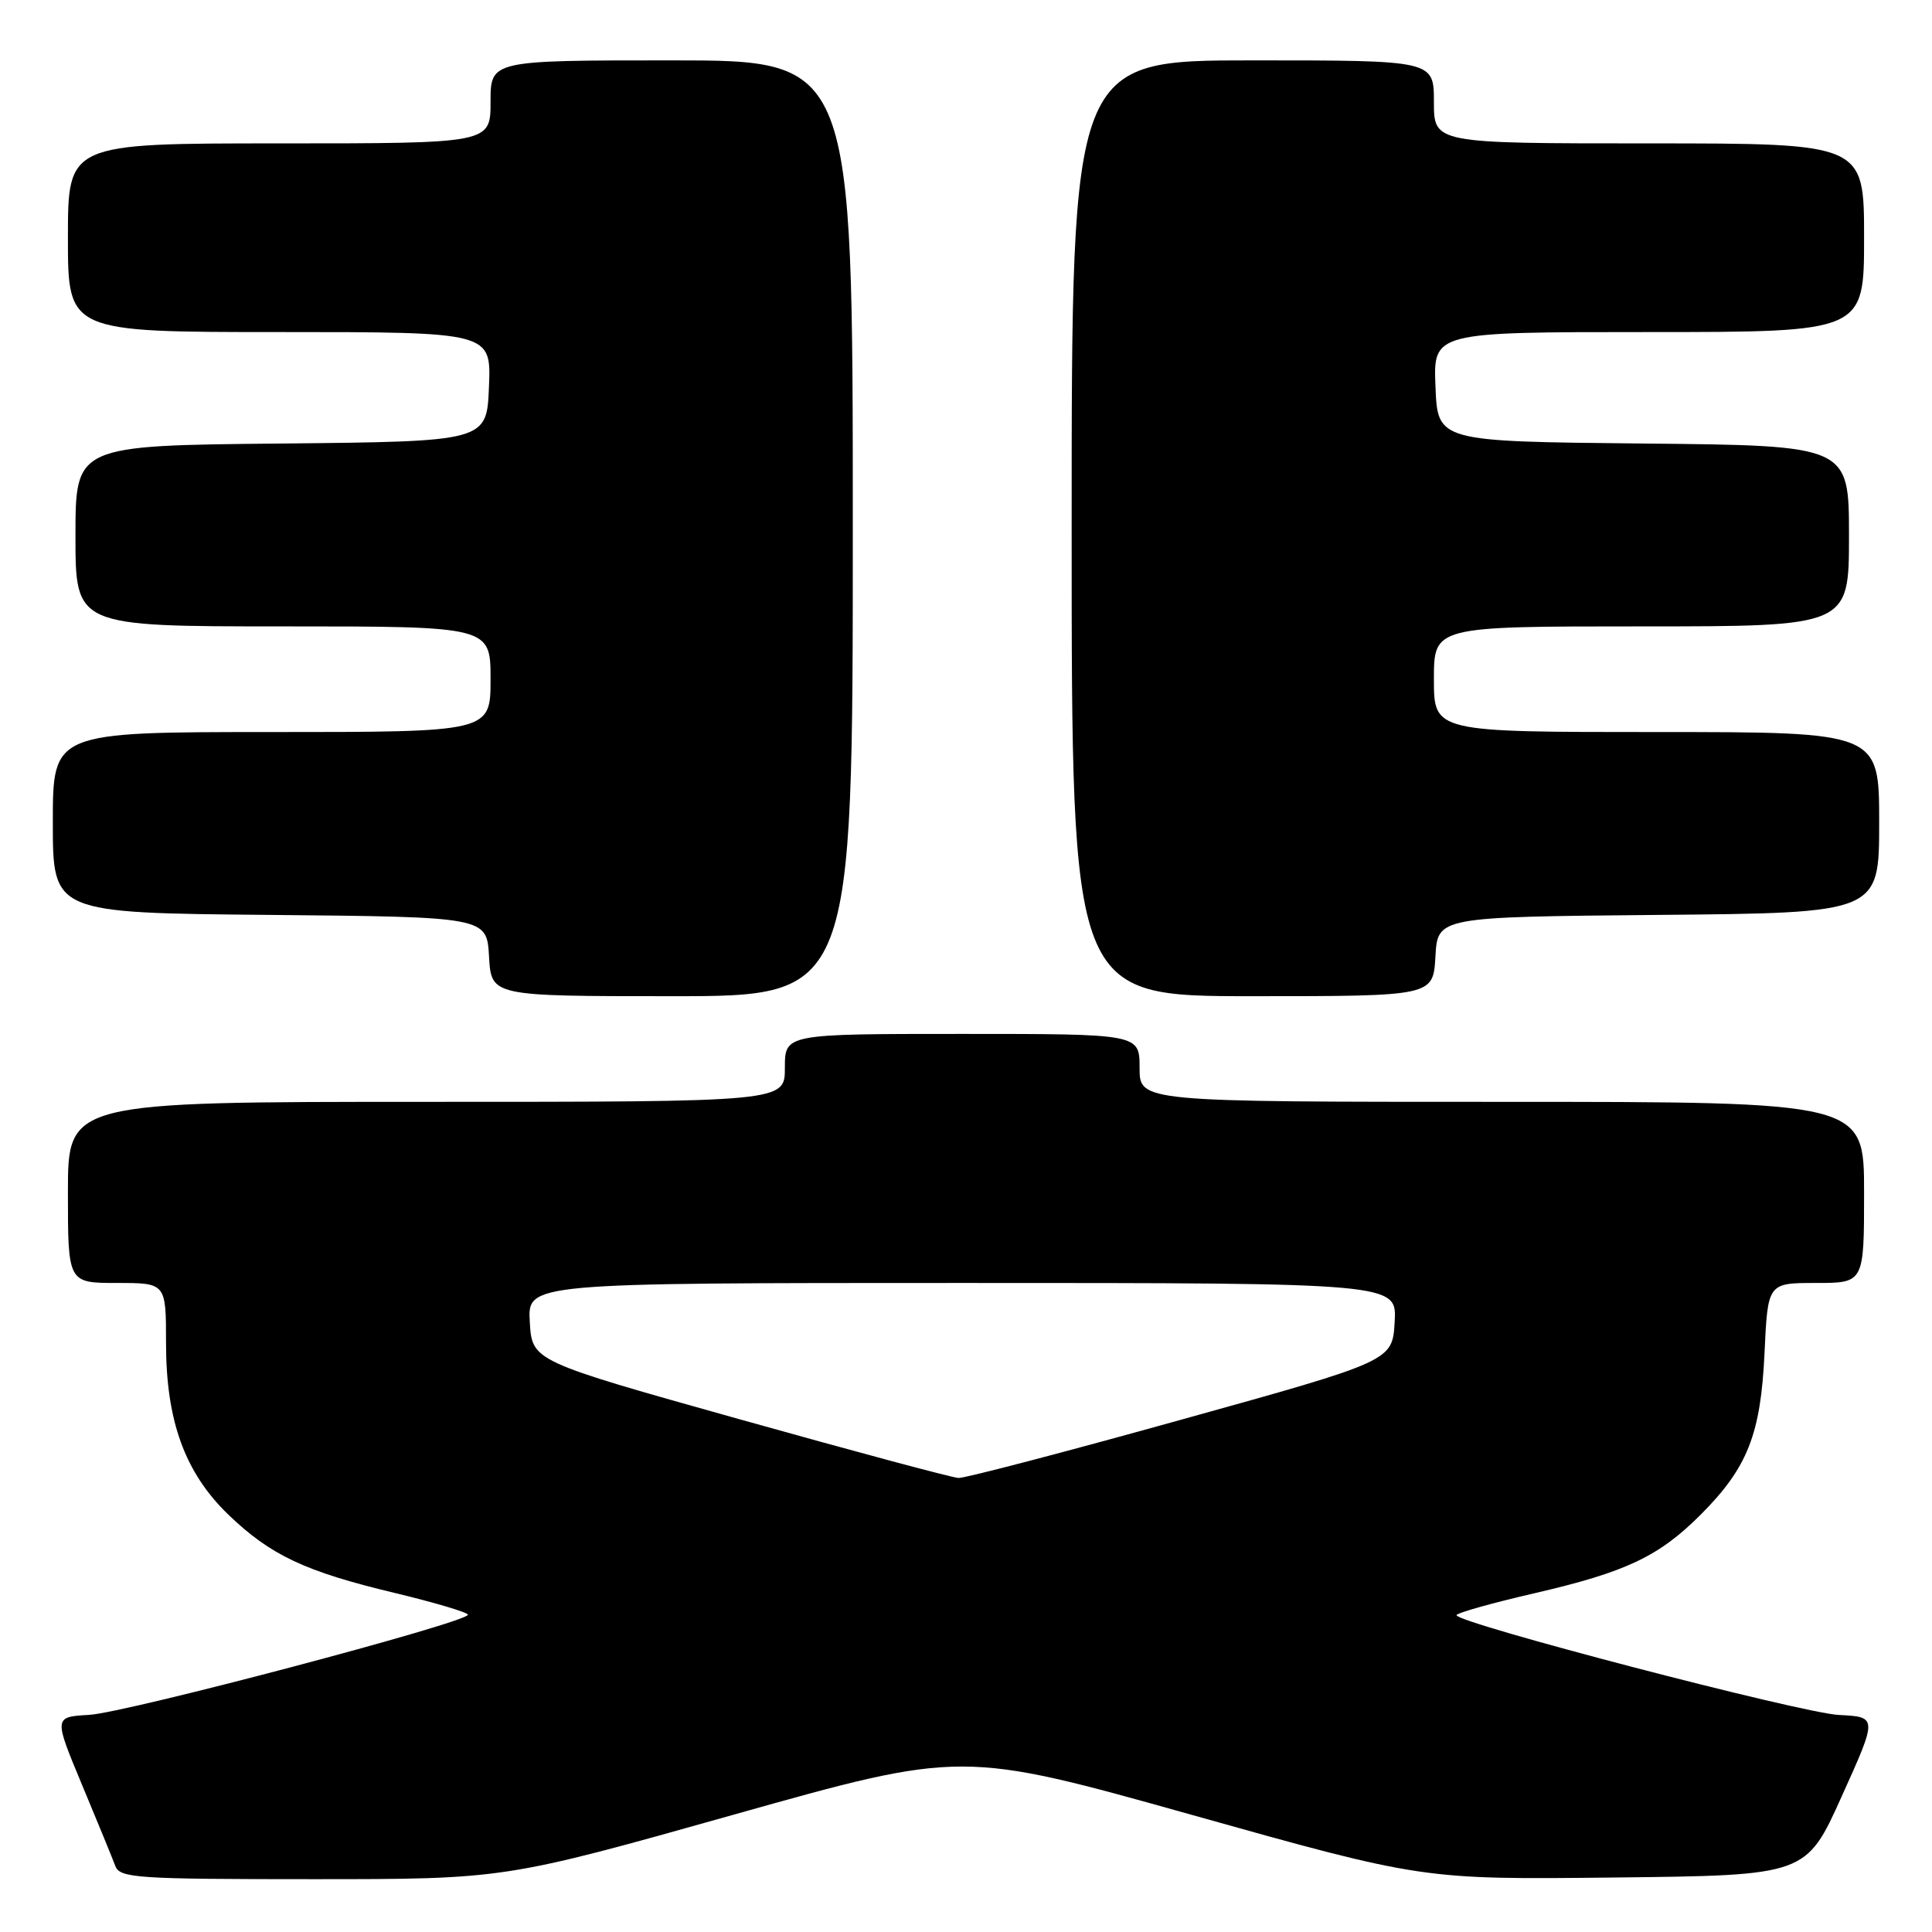 <?xml version="1.0" encoding="UTF-8" standalone="no"?>
<!DOCTYPE svg PUBLIC "-//W3C//DTD SVG 1.1//EN" "http://www.w3.org/Graphics/SVG/1.1/DTD/svg11.dtd" >
<svg xmlns="http://www.w3.org/2000/svg" xmlns:xlink="http://www.w3.org/1999/xlink" version="1.1" viewBox="0 0 256 256">
 <g >
 <path fill="currentColor"
d=" M 97.16 240.47 C 127.47 231.94 127.47 231.94 157.99 240.50 C 188.50 249.06 188.50 249.06 213.91 248.78 C 239.32 248.50 239.32 248.50 244.05 238.00 C 248.79 227.50 248.79 227.50 243.64 227.24 C 238.67 226.98 193.00 215.06 193.00 214.02 C 193.01 213.73 197.62 212.43 203.25 211.13 C 215.46 208.31 219.79 206.26 225.37 200.68 C 231.57 194.46 233.31 190.05 233.81 179.25 C 234.24 170.00 234.24 170.00 240.62 170.00 C 247.00 170.00 247.00 170.00 247.00 158.00 C 247.00 146.00 247.00 146.00 199.00 146.00 C 151.00 146.00 151.00 146.00 151.00 141.50 C 151.00 137.00 151.00 137.00 127.50 137.00 C 104.00 137.00 104.00 137.00 104.00 141.50 C 104.00 146.00 104.00 146.00 56.50 146.00 C 9.00 146.00 9.00 146.00 9.00 158.00 C 9.00 170.00 9.00 170.00 15.50 170.00 C 22.00 170.00 22.00 170.00 22.00 177.96 C 22.00 188.27 24.49 195.12 30.24 200.68 C 35.82 206.06 40.43 208.24 52.25 211.06 C 57.61 212.35 62.00 213.65 62.00 213.96 C 62.00 214.97 16.66 226.96 11.81 227.23 C 7.12 227.50 7.12 227.50 10.87 236.50 C 12.94 241.45 14.92 246.29 15.28 247.25 C 15.88 248.85 18.07 249.00 41.39 249.00 C 66.85 249.00 66.85 249.00 97.16 240.47 Z  M 113.00 70.00 C 113.00 8.00 113.00 8.00 89.00 8.00 C 65.00 8.00 65.00 8.00 65.00 13.50 C 65.00 19.00 65.00 19.00 37.00 19.00 C 9.00 19.00 9.00 19.00 9.00 31.50 C 9.00 44.00 9.00 44.00 37.04 44.00 C 65.09 44.00 65.09 44.00 64.79 51.25 C 64.50 58.50 64.50 58.50 37.25 58.77 C 10.00 59.03 10.00 59.03 10.00 71.02 C 10.00 83.00 10.00 83.00 37.50 83.00 C 65.00 83.00 65.00 83.00 65.00 90.00 C 65.00 97.00 65.00 97.00 36.00 97.00 C 7.00 97.00 7.00 97.00 7.00 108.98 C 7.00 120.97 7.00 120.97 35.75 121.23 C 64.50 121.50 64.50 121.50 64.80 126.75 C 65.10 132.00 65.10 132.00 89.05 132.00 C 113.00 132.00 113.00 132.00 113.00 70.00 Z  M 190.20 126.75 C 190.50 121.50 190.50 121.50 219.75 121.23 C 249.00 120.97 249.00 120.97 249.00 108.98 C 249.00 97.00 249.00 97.00 219.50 97.00 C 190.00 97.00 190.00 97.00 190.00 90.00 C 190.00 83.00 190.00 83.00 217.50 83.00 C 245.00 83.00 245.00 83.00 245.00 71.02 C 245.00 59.03 245.00 59.03 217.75 58.77 C 190.50 58.50 190.50 58.50 190.21 51.25 C 189.91 44.00 189.91 44.00 218.46 44.00 C 247.00 44.00 247.00 44.00 247.00 31.50 C 247.00 19.00 247.00 19.00 218.50 19.00 C 190.00 19.00 190.00 19.00 190.00 13.50 C 190.00 8.00 190.00 8.00 166.00 8.00 C 142.00 8.00 142.00 8.00 142.00 70.00 C 142.00 132.00 142.00 132.00 165.95 132.00 C 189.90 132.00 189.90 132.00 190.20 126.75 Z  M 98.00 188.06 C 70.50 180.35 70.50 180.35 70.20 175.17 C 69.90 170.00 69.90 170.00 127.50 170.00 C 185.10 170.00 185.10 170.00 184.80 175.17 C 184.50 180.34 184.50 180.34 156.50 188.12 C 141.10 192.41 127.83 195.88 127.00 195.84 C 126.17 195.80 113.12 192.30 98.00 188.06 Z "/>
</g>
</svg>